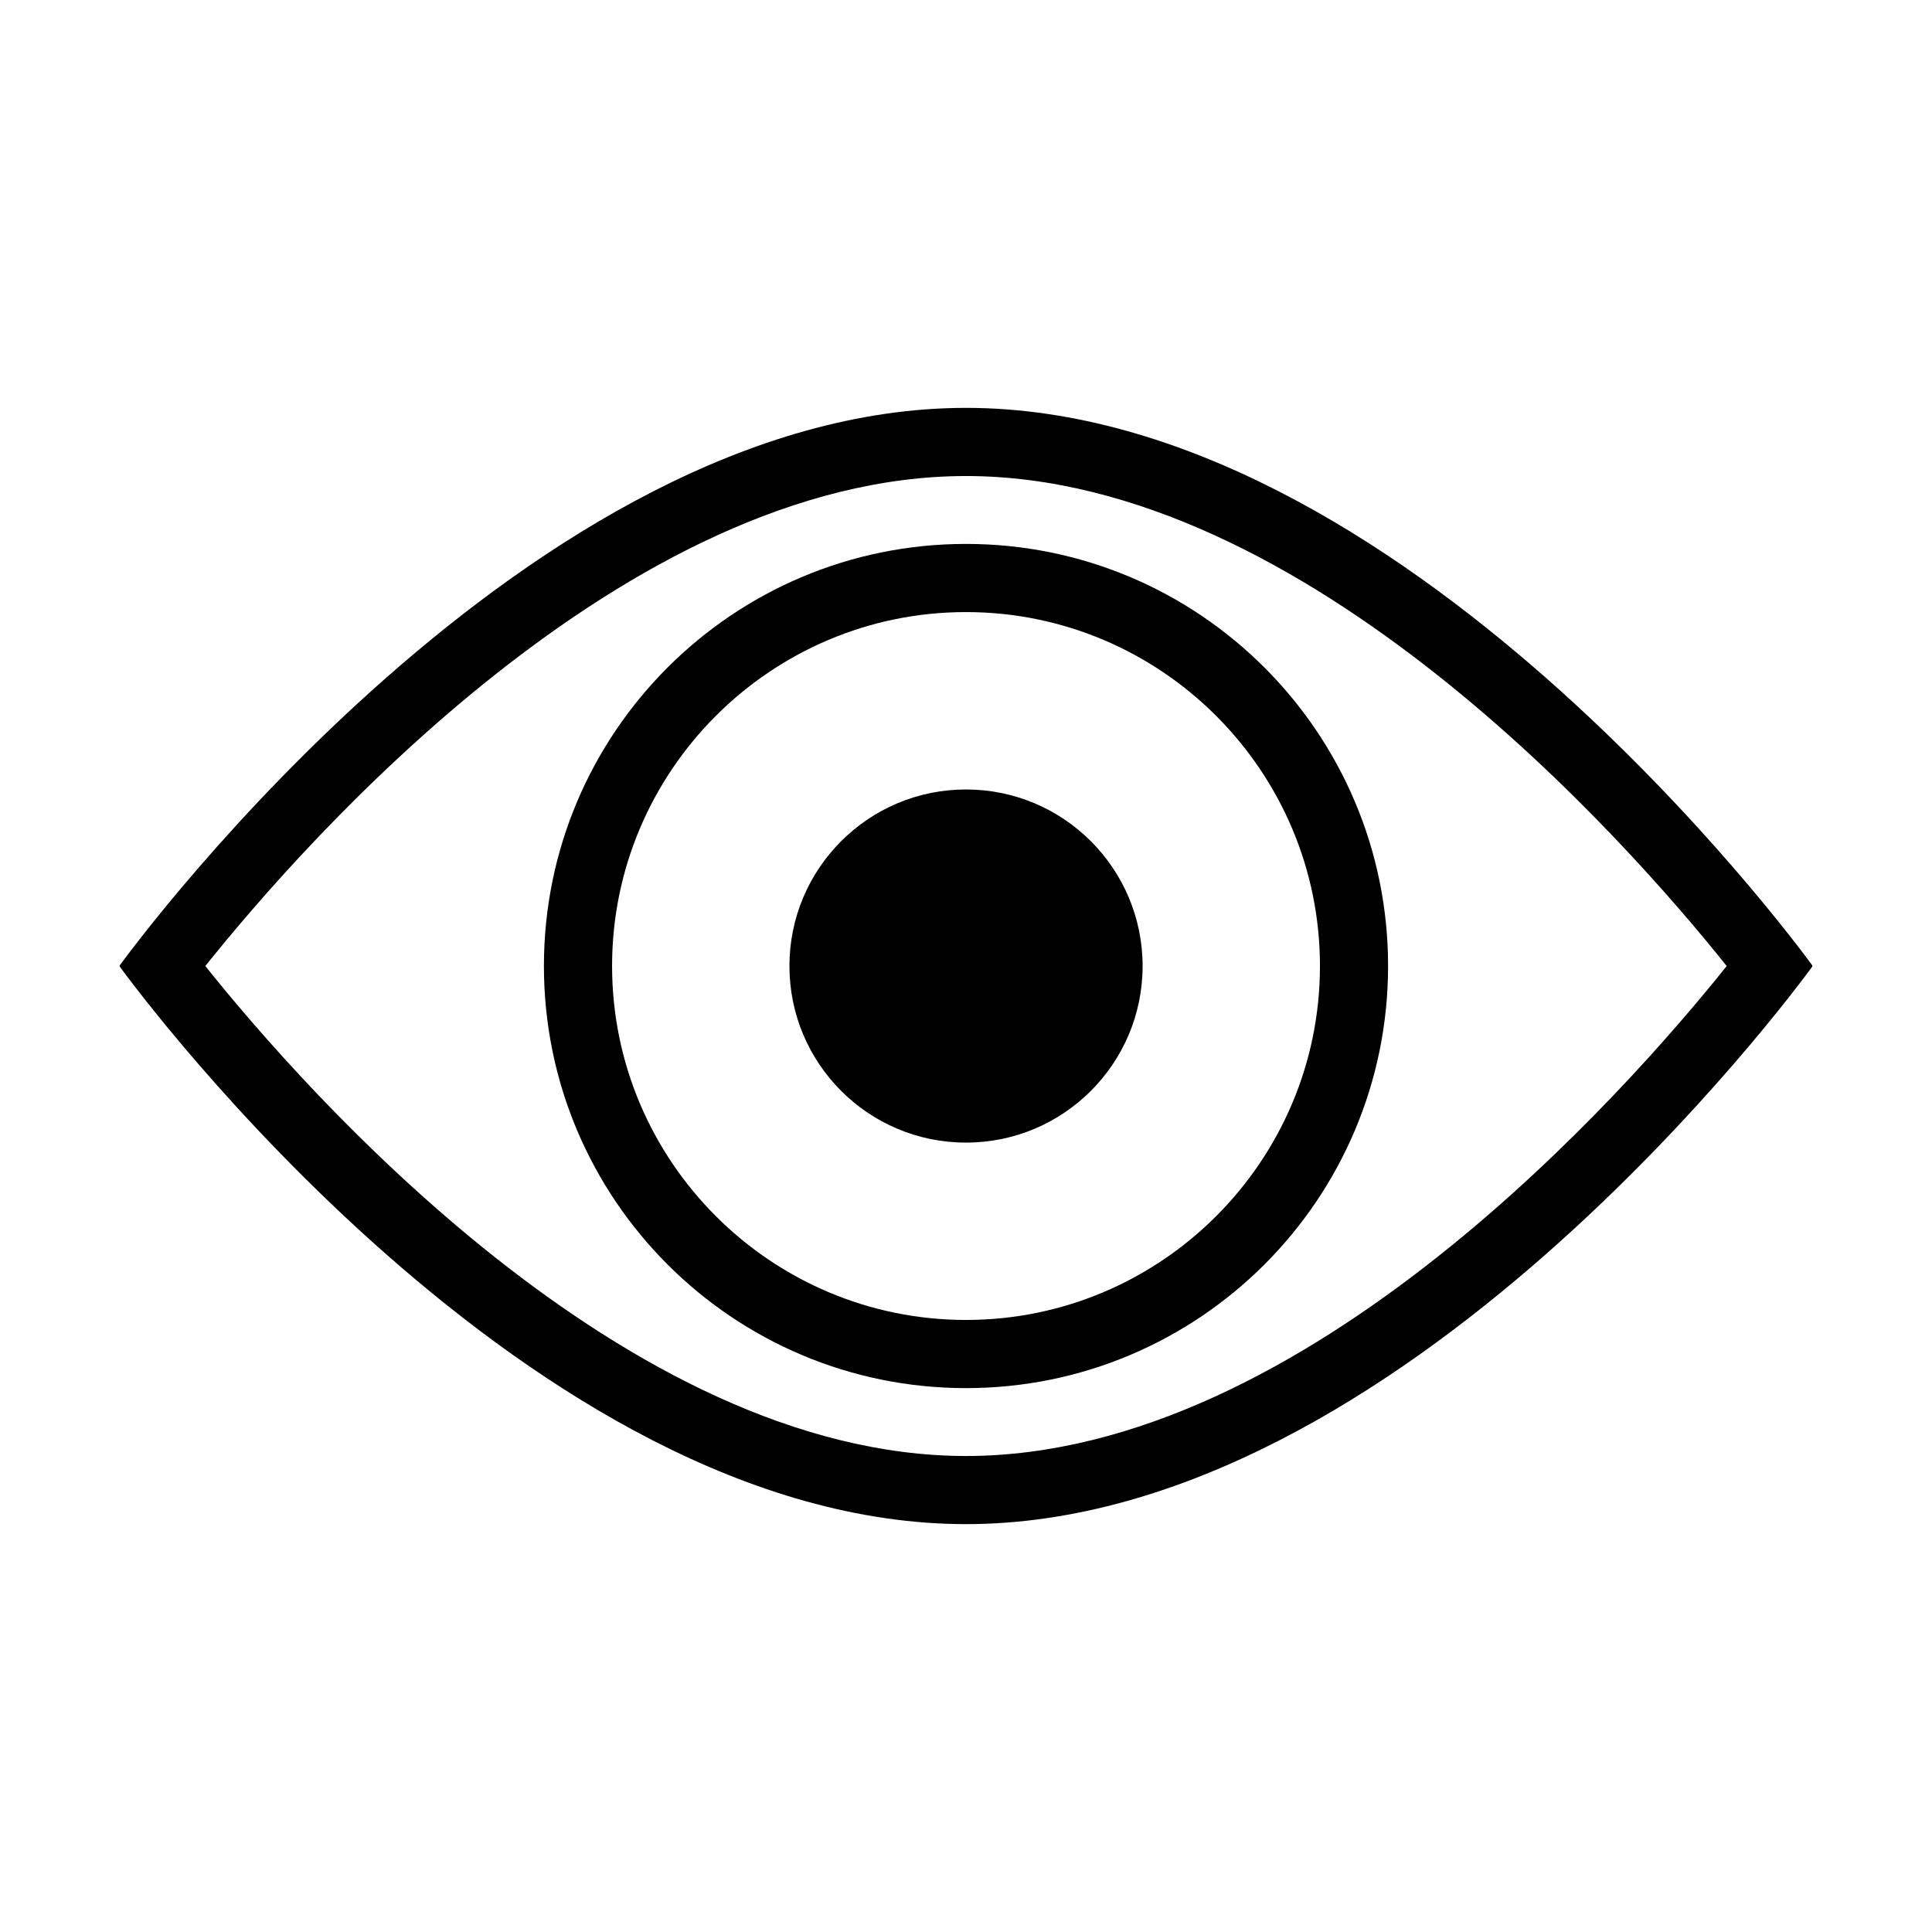 <?xml version="1.0" encoding="utf-8"?>
<!-- Generator: Adobe Illustrator 15.1.0, SVG Export Plug-In . SVG Version: 6.00 Build 0)  -->
<!DOCTYPE svg PUBLIC "-//W3C//DTD SVG 1.1//EN" "http://www.w3.org/Graphics/SVG/1.1/DTD/svg11.dtd">
<svg version="1.1" id="Layer_1" xmlns="http://www.w3.org/2000/svg" xmlns:xlink="http://www.w3.org/1999/xlink" x="0px" y="0px"
	 width="56.69px" height="56.69px" viewBox="0 0 56.69 56.69" enable-background="new 0 0 56.69 56.69" xml:space="preserve">
<path d="M28.345,13.968c9.983,0,19.418,10.745,22.321,14.378c-2.903,3.632-12.338,14.377-22.321,14.377
	c-9.982,0-19.417-10.745-22.32-14.377C8.928,24.713,18.362,13.968,28.345,13.968 M28.345,11.968
	c-12.748,0-24.29,15.617-24.833,16.362v0.03c0.543,0.745,12.085,16.362,24.833,16.362c12.749,0,24.291-15.617,24.834-16.362v-0.03
	C52.636,27.585,41.094,11.968,28.345,11.968L28.345,11.968z M28.345,17.96c5.727,0,10.386,4.659,10.386,10.385
	c0,5.727-4.659,10.386-10.386,10.386S17.96,34.071,17.96,28.345C17.96,22.619,22.618,17.96,28.345,17.96 M28.345,15.96
	c-6.84,0-12.385,5.545-12.385,12.385c0,6.841,5.545,12.386,12.385,12.386S40.73,35.186,40.73,28.345
	C40.73,21.505,35.185,15.96,28.345,15.96L28.345,15.96z M28.345,23.165c-2.861,0-5.181,2.32-5.181,5.18
	c0,2.862,2.319,5.182,5.181,5.182s5.182-2.319,5.182-5.182C33.526,25.484,31.206,23.165,28.345,23.165z"/>
</svg>
